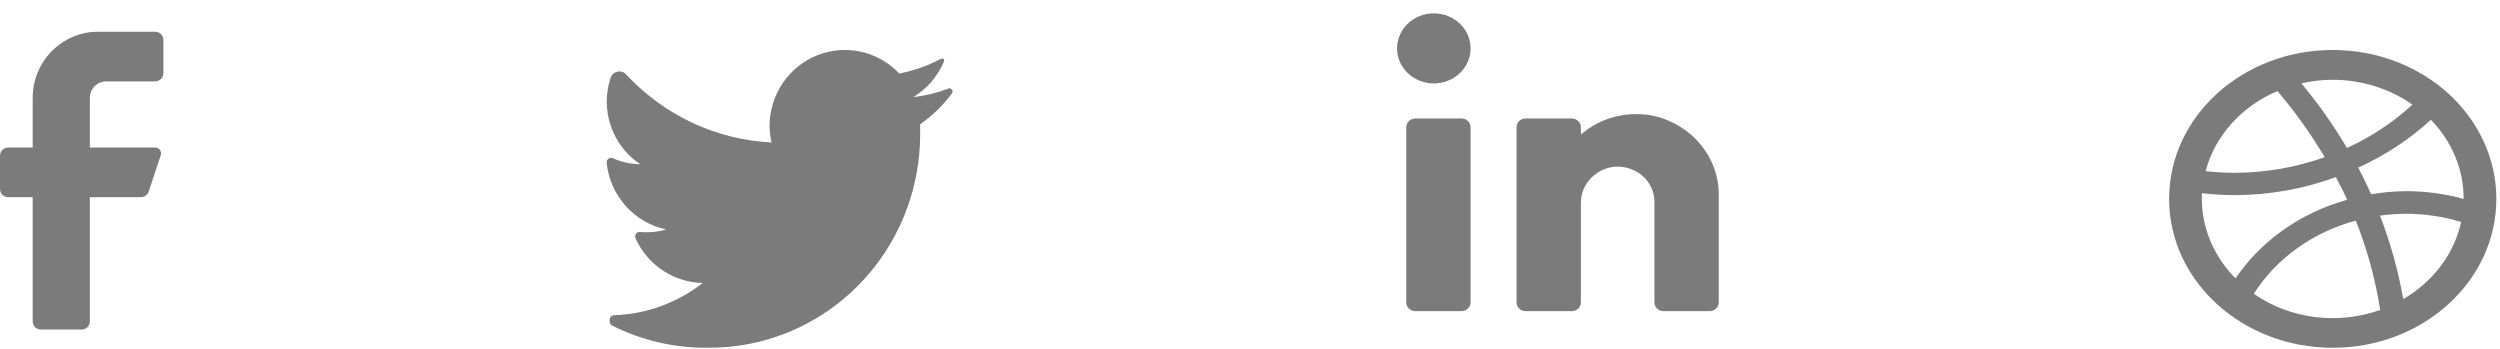 <svg width="136" height="19" viewBox="0 0 136 19" fill="none" xmlns="http://www.w3.org/2000/svg">
<path fill-rule="evenodd" clip-rule="evenodd" d="M126.9 2.719C121.985 2.719 118 6.345 118 10.819C118 15.292 121.985 18.919 126.9 18.919C131.816 18.919 135.801 15.292 135.801 10.819C135.801 8.671 134.863 6.61 133.194 5.091C131.525 3.572 129.261 2.719 126.9 2.719ZM134.02 10.819C133.001 10.54 131.943 10.398 130.879 10.398C130.245 10.405 129.614 10.462 128.992 10.568C128.769 10.074 128.538 9.596 128.289 9.118C129.752 8.452 131.087 7.574 132.24 6.518C133.396 7.703 134.029 9.235 134.02 10.819ZM127.675 8.049C128.995 7.446 130.198 6.649 131.235 5.692C129.993 4.818 128.47 4.343 126.9 4.339C126.324 4.341 125.751 4.406 125.192 4.533C126.12 5.644 126.95 6.819 127.675 8.049ZM123.892 4.954C124.857 6.087 125.717 7.29 126.464 8.551C124.901 9.106 123.238 9.395 121.56 9.401C121.034 9.396 120.508 9.366 119.985 9.312C120.491 7.394 121.929 5.79 123.892 4.954ZM119.78 10.511V10.819C119.784 12.417 120.437 13.958 121.613 15.144C122.998 13.095 125.156 11.574 127.684 10.867C127.497 10.446 127.283 10.041 127.069 9.636L127.069 9.636L127.069 9.636L127.069 9.636C125.318 10.279 123.448 10.611 121.56 10.616C120.965 10.614 120.37 10.579 119.78 10.511ZM122.61 15.978C123.831 14.056 125.816 12.632 128.155 12.002C128.781 13.575 129.225 15.204 129.481 16.861C127.181 17.685 124.574 17.353 122.61 15.986V15.978ZM129.472 11.726C130.04 13.204 130.463 14.724 130.736 16.27C132.37 15.32 133.508 13.805 133.887 12.074C132.917 11.78 131.901 11.63 130.878 11.629C130.408 11.633 129.938 11.665 129.472 11.726Z" fill="#7B7B7B"/>
<path d="M51.796 5.067C51.31 5.723 50.723 6.295 50.057 6.761C50.057 6.932 50.057 7.104 50.057 7.285C50.063 10.396 48.835 13.38 46.65 15.567C44.464 17.754 41.504 18.961 38.433 18.918C36.657 18.924 34.904 18.513 33.311 17.718C33.225 17.68 33.17 17.594 33.17 17.499V17.395C33.17 17.258 33.279 17.147 33.414 17.147C35.16 17.089 36.843 16.476 38.226 15.395C36.646 15.363 35.224 14.415 34.57 12.958C34.537 12.879 34.547 12.787 34.597 12.717C34.647 12.648 34.73 12.609 34.815 12.616C35.295 12.665 35.78 12.619 36.243 12.482C34.499 12.116 33.188 10.65 33.001 8.855C32.994 8.769 33.032 8.686 33.101 8.635C33.17 8.585 33.261 8.574 33.339 8.608C33.807 8.817 34.312 8.927 34.824 8.932C33.296 7.916 32.636 5.984 33.217 4.229C33.277 4.058 33.421 3.932 33.596 3.897C33.772 3.862 33.953 3.923 34.072 4.058C36.134 6.28 38.968 7.604 41.975 7.751C41.898 7.44 41.861 7.12 41.863 6.799C41.891 5.117 42.919 3.618 44.466 3.005C46.013 2.391 47.772 2.784 48.92 4C49.703 3.849 50.46 3.583 51.166 3.21C51.218 3.178 51.284 3.178 51.336 3.21C51.368 3.263 51.368 3.329 51.336 3.382C50.993 4.175 50.415 4.841 49.681 5.286C50.324 5.21 50.955 5.057 51.561 4.829C51.612 4.793 51.679 4.793 51.73 4.829C51.773 4.848 51.805 4.886 51.818 4.932C51.83 4.978 51.822 5.027 51.796 5.067Z" fill="#7B7B7B"/>
<path d="M8.444 4.427H5.778C5.287 4.427 4.889 4.83 4.889 5.327V8.027H8.444C8.546 8.024 8.641 8.072 8.702 8.154C8.762 8.237 8.778 8.343 8.747 8.441L8.089 10.421C8.028 10.602 7.861 10.725 7.671 10.727H4.889V17.477C4.889 17.725 4.69 17.927 4.444 17.927H2.222C1.977 17.927 1.778 17.725 1.778 17.477V10.727H0.444C0.199 10.727 0 10.525 0 10.277V8.477C0 8.228 0.199 8.027 0.444 8.027H1.778V5.327C1.778 3.338 3.37 1.727 5.333 1.727H8.444C8.69 1.727 8.889 1.928 8.889 2.177V3.977C8.889 4.225 8.69 4.427 8.444 4.427Z" fill="#7B7B7B"/>
<path fill-rule="evenodd" clip-rule="evenodd" d="M76 2.632C76 1.58 76.895 0.727 78 0.727C78.53 0.727 79.039 0.927 79.414 1.285C79.789 1.642 80 2.127 80 2.632C80 3.685 79.105 4.538 78 4.538C76.895 4.538 76 3.685 76 2.632ZM93.5 10.647C93.534 8.583 92.057 6.775 89.95 6.301C88.538 6.011 87.066 6.391 86 7.321V6.921C86 6.658 85.776 6.444 85.5 6.444H83C82.724 6.444 82.5 6.658 82.5 6.921V16.45C82.5 16.713 82.724 16.927 83 16.927H85.5C85.776 16.927 86 16.713 86 16.45V11.075C85.975 10.118 86.675 9.283 87.66 9.093C88.246 8.997 88.847 9.154 89.3 9.523C89.752 9.891 90.009 10.432 90 10.999V16.45C90 16.713 90.224 16.927 90.5 16.927H93C93.276 16.927 93.5 16.713 93.5 16.45V10.647ZM80 6.921V16.45C80 16.713 79.776 16.927 79.5 16.927H77C76.724 16.927 76.5 16.713 76.5 16.45V6.921C76.5 6.658 76.724 6.444 77 6.444H79.5C79.776 6.444 80 6.658 80 6.921Z" fill="#7B7B7B"/>
</svg>
